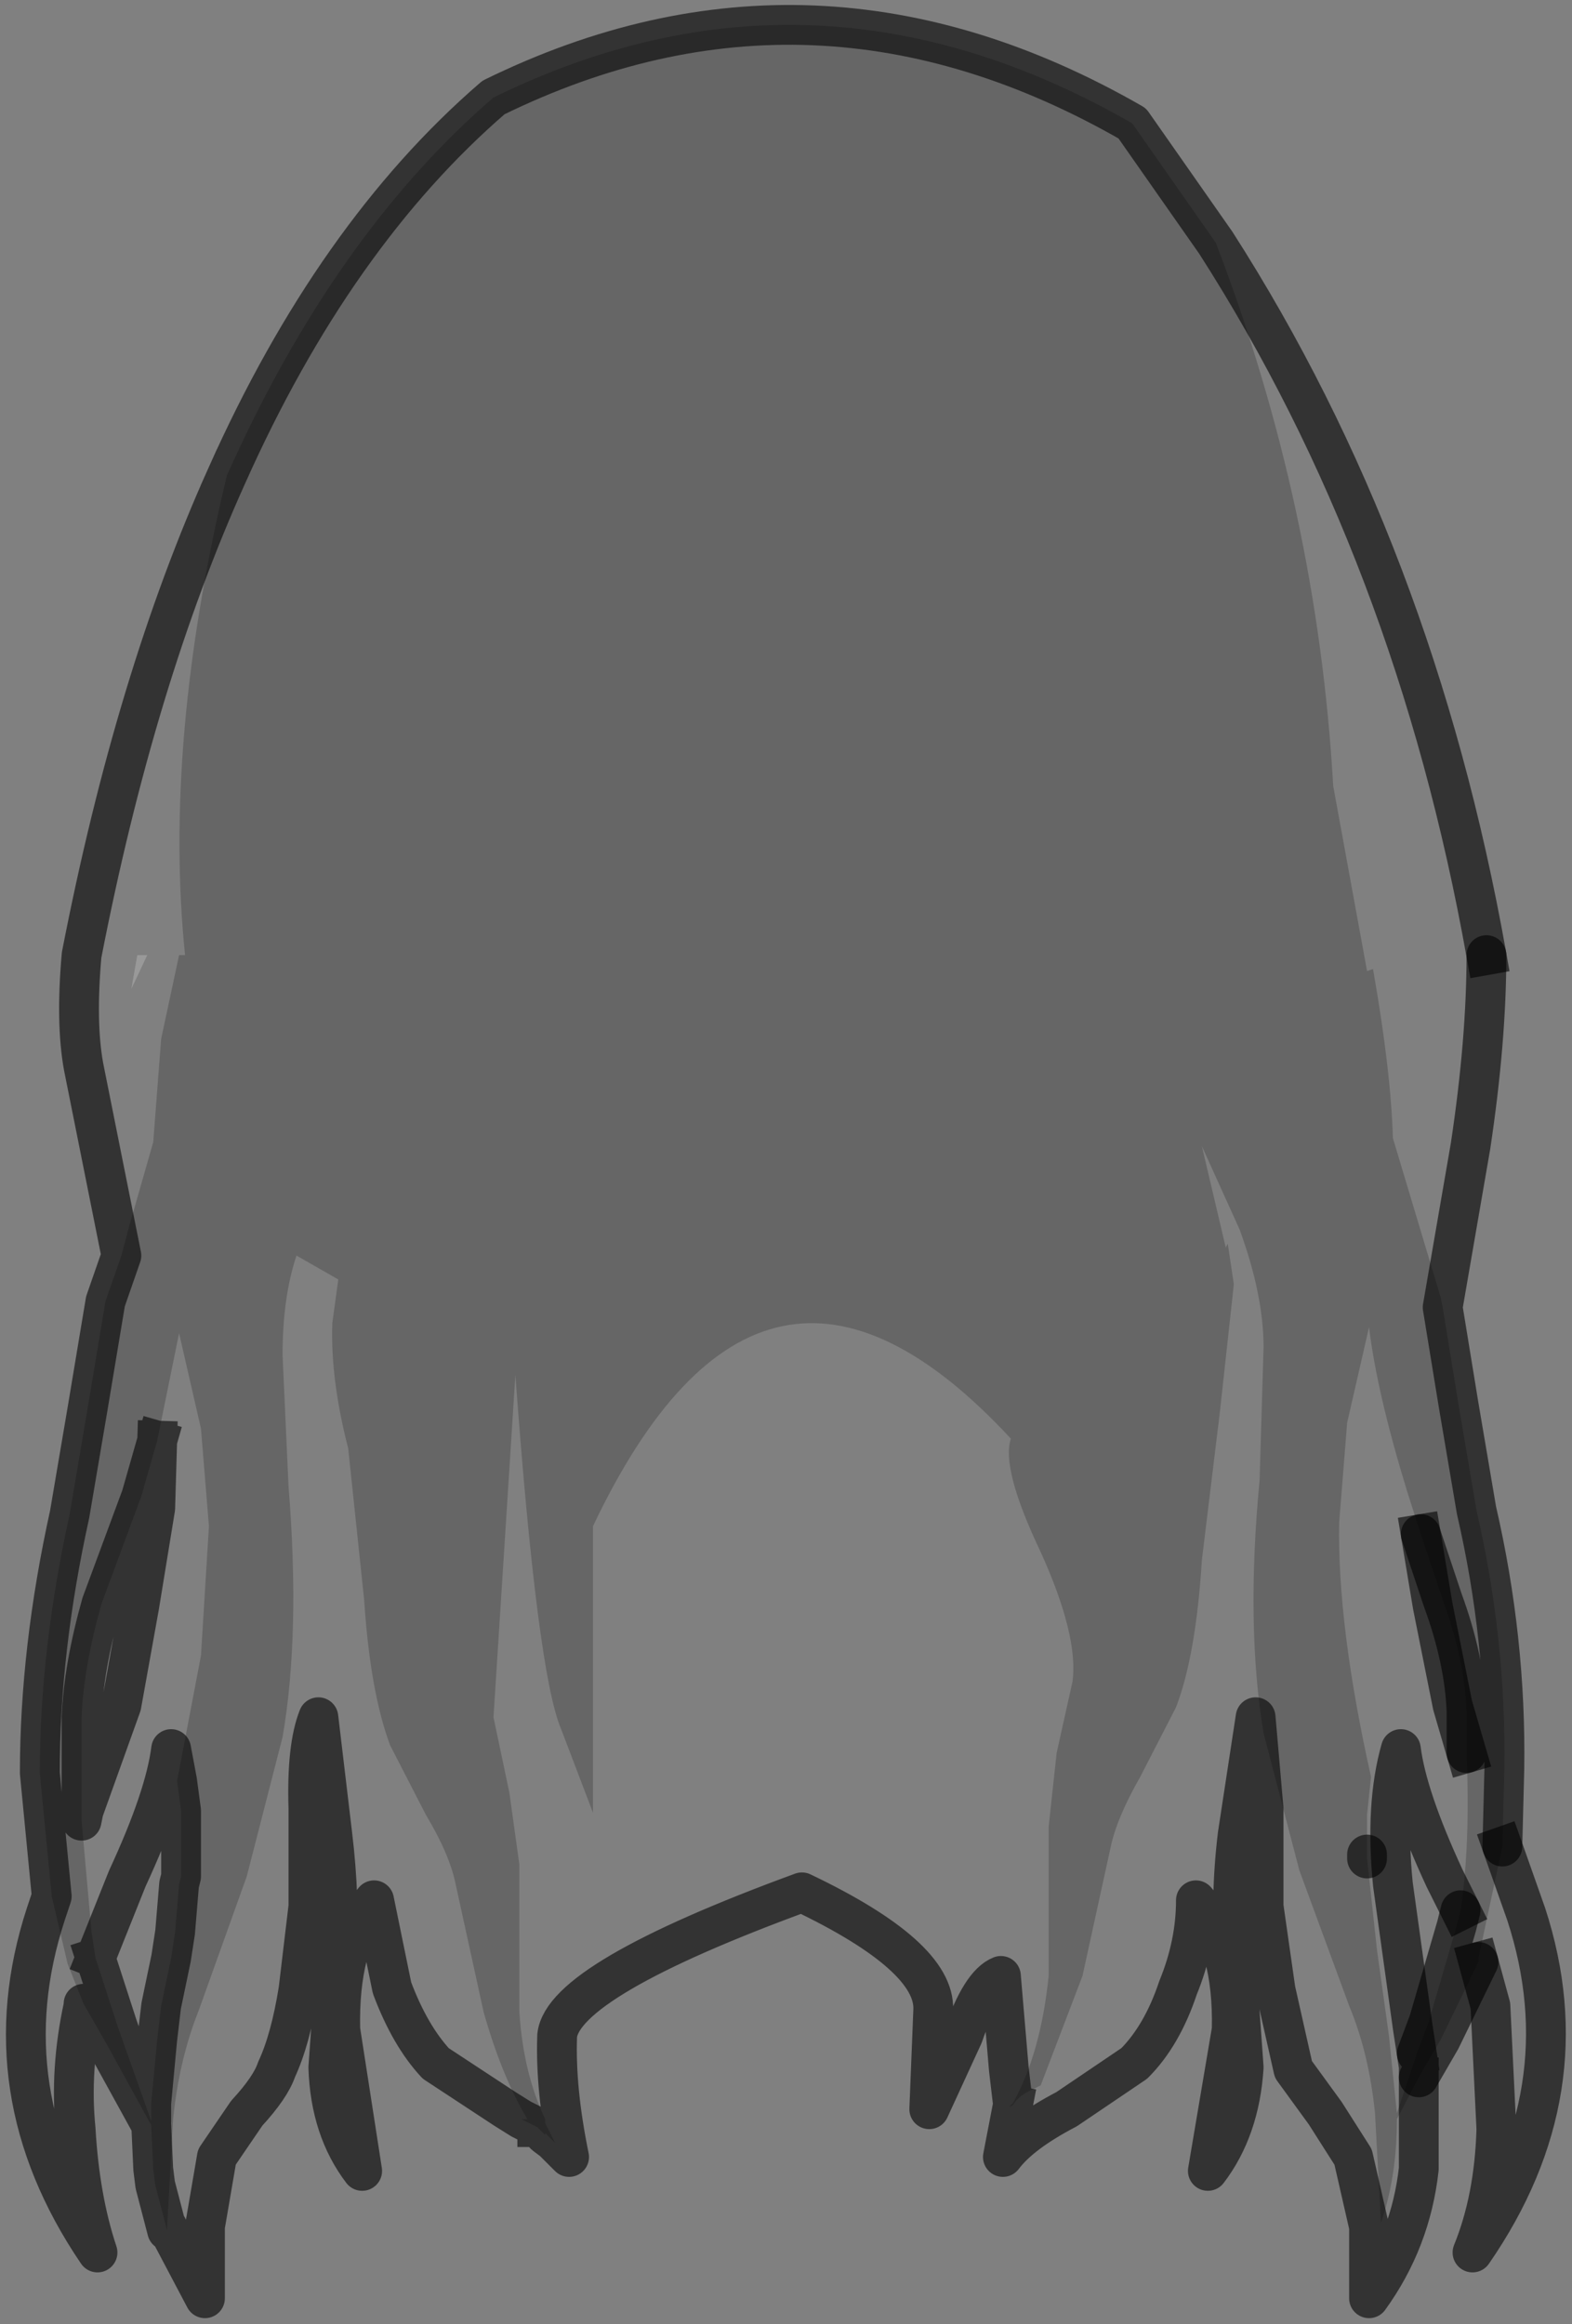 <?xml version="1.0" encoding="UTF-8" standalone="no"?>
<svg xmlns:xlink="http://www.w3.org/1999/xlink" height="58.4px" width="39.5px" xmlns="http://www.w3.org/2000/svg">
  <rect width="100%" height="100%" fill="#808080" stroke="none"/>
  <g transform="matrix(1.0, 0.0, 0.0, 1.0, 19.35, 11.45)">
    <path d="M-13.65 0.5 Q-10.95 -5.55 -6.95 -9.0 1.1 -12.95 9.1 -8.35 L11.2 -5.35 Q13.75 1.3 14.15 8.3 L15.0 12.95 15.15 12.9 Q15.6 15.45 15.65 17.15 L16.25 19.15 16.85 21.15 16.9 21.4 17.3 23.85 17.75 26.5 Q18.5 29.75 18.45 33.0 L18.4 34.95 17.8 37.75 17.8 37.85 16.85 39.8 16.3 40.75 15.75 41.8 Q15.75 43.25 15.35 44.4 L15.2 41.65 Q15.05 40.15 14.55 38.95 L13.3 35.55 12.4 32.1 Q11.95 29.4 12.3 25.75 L12.4 22.4 Q12.4 21.1 11.8 19.45 L10.85 17.35 11.45 19.9 11.5 19.8 11.65 20.8 11.65 20.85 11.3 24.05 10.85 27.75 Q10.7 30.15 10.2 31.45 L9.3 33.2 Q8.7 34.25 8.55 35.0 L7.85 38.2 6.8 40.95 6.6 41.05 Q6.25 41.2 6.1 41.45 L6.0 41.5 6.1 41.4 Q6.8 40.15 7.0 38.2 L7.0 34.45 7.2 32.6 7.6 30.8 Q7.75 29.65 6.8 27.55 5.8 25.45 6.05 24.7 -0.2 17.95 -4.45 26.9 L-4.45 34.1 -5.25 32.0 Q-5.85 30.6 -6.4 23.1 L-6.95 31.7 -6.55 33.6 -6.3 35.4 -6.3 39.1 Q-6.2 40.65 -5.65 41.8 L-5.65 41.9 -5.4 42.4 -5.45 42.35 -5.65 42.15 Q-5.8 42.0 -5.85 42.0 -5.8 42.0 -5.65 42.15 L-5.65 42.2 -5.85 42.0 -6.25 41.8 -6.1 41.8 Q-6.75 40.7 -7.2 39.1 L-7.9 35.9 Q-8.05 35.15 -8.65 34.15 L-9.55 32.4 Q-10.05 31.05 -10.2 28.75 L-10.6 24.95 Q-11.05 23.2 -11.0 21.8 L-10.85 20.7 -11.9 20.1 Q-12.25 21.15 -12.25 22.6 L-12.1 25.9 Q-11.8 29.6 -12.25 32.2 L-13.15 35.7 -14.35 39.05 Q-14.85 40.3 -15.0 41.8 L-15.15 44.5 -15.15 44.6 -15.45 43.45 -15.5 43.05 -15.55 41.95 -16.65 39.95 -17.25 38.9 -17.65 37.9 -18.05 36.2 -18.35 33.1 Q-18.35 30.0 -17.6 26.6 L-17.15 23.95 -16.7 21.25 -16.3 20.1 -16.1 19.35 -15.5 17.25 -15.3 14.65 -14.85 12.55 -14.7 12.55 Q-15.25 7.2 -13.65 0.5 M16.35 27.1 L16.0 26.0 Q15.25 23.55 15.05 21.9 L14.5 24.3 14.3 26.8 Q14.25 29.4 15.1 33.2 L15.0 34.15 15.0 34.25 15.0 35.15 15.0 35.25 15.25 37.55 15.55 39.7 15.75 41.65 16.25 40.15 16.55 39.35 17.25 36.95 17.35 36.55 Q17.6 34.9 17.5 32.6 L17.5 31.55 Q17.45 30.25 16.9 28.75 L16.35 27.1 M-14.9 33.3 L-14.3 30.15 -14.1 26.9 -14.3 24.45 -14.85 22.05 -15.4 24.75 -15.8 26.15 -16.8 28.85 Q-17.25 30.45 -17.3 31.7 L-17.3 34.3 -17.05 37.1 -16.95 37.75 -16.4 39.45 -15.55 41.85 -15.55 41.4 -15.4 39.8 -15.3 38.95 -15.05 37.75 -14.95 37.1 -14.85 35.9 -14.8 35.7 -14.8 35.3 -14.8 34.4 -14.8 34.05 -14.9 33.3" fill="#000000" fill-opacity="0.2" fill-rule="evenodd" stroke="none"/>
    <path d="M11.2 -5.35 Q16.2 2.45 18.0 12.55 18.0 14.7 17.6 17.35 L16.9 21.4 16.85 21.15 16.25 19.15 15.65 17.15 Q15.6 15.45 15.15 12.9 L15.0 12.95 14.15 8.3 Q13.75 1.3 11.2 -5.35 M18.4 34.95 L19.0 36.65 Q20.45 41.1 17.65 45.15 18.2 43.8 18.25 42.05 L18.1 38.95 17.8 37.85 17.8 37.75 18.4 34.95 M16.3 40.75 L16.3 43.05 Q16.1 44.85 15.05 46.3 L15.05 44.5 14.65 42.75 13.95 41.65 13.15 40.55 12.7 38.55 12.4 36.45 12.4 34.0 12.2 31.7 11.75 34.65 Q11.55 36.3 11.7 37.7 L11.9 40.5 Q11.8 42.05 11.0 43.1 L11.6 39.55 Q11.65 37.4 10.7 36.3 10.7 37.4 10.25 38.5 9.85 39.7 9.15 40.4 L7.45 41.55 Q6.3 42.15 5.85 42.75 L6.1 41.45 Q6.25 41.2 6.6 41.05 L6.8 40.95 7.85 38.2 8.55 35.0 Q8.7 34.25 9.3 33.2 L10.2 31.45 Q10.7 30.15 10.85 27.75 L11.3 24.05 11.65 20.85 11.65 20.8 11.5 19.8 11.45 19.9 10.85 17.35 11.8 19.45 Q12.4 21.1 12.4 22.4 L12.3 25.75 Q11.95 29.4 12.4 32.1 L13.3 35.55 14.55 38.95 Q15.05 40.15 15.2 41.65 L15.35 44.4 Q15.75 43.25 15.75 41.8 L16.3 40.75 M6.1 41.4 L6.0 40.55 5.8 38.2 Q5.3 38.4 4.85 39.7 L4.0 41.55 4.1 39.05 Q4.15 37.7 0.8 36.1 -5.2 38.3 -5.35 39.7 -5.4 41.05 -5.05 42.75 L-5.4 42.4 -5.65 41.9 -5.65 41.8 Q-6.2 40.65 -6.3 39.1 L-6.3 35.4 -6.55 33.6 -6.95 31.7 -6.4 23.1 Q-5.85 30.6 -5.25 32.0 L-4.45 34.1 -4.45 26.9 Q-0.2 17.95 6.05 24.7 5.8 25.45 6.8 27.55 7.75 29.65 7.6 30.8 L7.2 32.6 7.0 34.45 7.0 38.2 Q6.8 40.15 6.1 41.4 M-5.45 42.35 L-5.65 42.2 -5.65 42.15 -5.45 42.35 M-6.25 41.8 L-6.65 41.55 -8.4 40.4 Q-9.05 39.7 -9.5 38.5 L-9.95 36.3 Q-10.85 37.4 -10.8 39.55 L-10.25 43.1 Q-11.05 42.05 -11.1 40.5 L-10.9 37.7 Q-10.8 36.3 -11.0 34.65 L-11.35 31.7 Q-11.65 32.45 -11.6 34.0 L-11.6 36.45 -11.85 38.55 Q-12.05 39.8 -12.4 40.55 -12.55 41.0 -13.15 41.65 L-13.9 42.75 -14.2 44.5 -14.2 46.3 -15.15 44.5 -15.0 41.8 Q-14.85 40.3 -14.35 39.05 L-13.15 35.7 -12.25 32.2 Q-11.8 29.6 -12.1 25.9 L-12.25 22.6 Q-12.25 21.15 -11.9 20.1 L-10.85 20.7 -11.0 21.8 Q-11.05 23.2 -10.6 24.95 L-10.2 28.75 Q-10.05 31.05 -9.55 32.4 L-8.65 34.15 Q-8.05 35.15 -7.9 35.9 L-7.2 39.1 Q-6.75 40.7 -6.1 41.8 L-6.25 41.8 M-17.25 38.9 L-17.25 38.95 Q-17.6 40.55 -17.45 42.05 -17.35 43.8 -16.9 45.15 -19.65 41.1 -18.2 36.65 L-18.05 36.2 -17.65 37.9 -17.25 38.9 M-16.3 20.1 L-16.85 17.35 -17.25 15.35 Q-17.45 14.25 -17.3 12.55 -15.95 5.6 -13.65 0.5 -15.25 7.2 -14.7 12.55 L-14.85 12.55 -15.3 14.65 -15.5 17.25 -16.1 19.35 -16.3 20.1 M15.0 35.15 L15.0 34.25 15.0 34.15 15.1 33.2 Q14.25 29.4 14.3 26.8 L14.5 24.3 15.05 21.9 Q15.25 23.55 16.0 26.0 L16.35 27.1 16.65 28.9 17.15 31.4 17.5 32.6 Q17.6 34.9 17.35 36.55 L16.95 35.75 Q16.0 33.7 15.85 32.5 15.45 33.9 15.65 35.9 L16.15 39.5 16.25 40.15 15.75 41.65 15.55 39.7 15.25 37.55 15.0 35.25 15.0 35.15 M-15.9 12.55 L-16.05 13.4 -15.65 12.55 -15.9 12.55 M-15.4 24.75 L-14.85 22.05 -14.3 24.45 -14.1 26.9 -14.3 30.15 -14.9 33.3 -15.05 32.5 Q-15.2 33.7 -16.15 35.75 L-16.95 37.75 -17.05 37.1 -17.3 34.3 -17.25 34.05 -16.3 31.4 -15.85 28.9 -15.45 26.45 -15.4 24.75" fill="#ffffff" fill-opacity="0.0" fill-rule="evenodd" stroke="none"/>
    <path d="M-15.9 12.55 L-15.65 12.55 -16.05 13.4 -15.9 12.55" fill="#ffffff" fill-opacity="0.2" fill-rule="evenodd" stroke="none"/>
    <path d="M-13.65 0.5 Q-10.95 -5.55 -6.95 -9.0 1.1 -12.95 9.1 -8.35 L11.2 -5.35 Q16.2 2.45 18.0 12.55 M18.4 34.95 L19.0 36.65 Q20.45 41.1 17.65 45.15 18.2 43.8 18.25 42.05 L18.1 38.95 17.8 37.85 M16.3 40.75 L16.3 43.05 Q16.1 44.85 15.05 46.3 L15.05 44.5 14.65 42.75 13.95 41.65 13.15 40.55 12.7 38.55 12.4 36.45 12.4 34.0 12.2 31.7 11.75 34.65 Q11.55 36.3 11.7 37.7 L11.9 40.5 Q11.8 42.05 11.0 43.1 L11.6 39.55 Q11.65 37.4 10.7 36.3 10.7 37.4 10.25 38.5 9.85 39.7 9.15 40.4 L7.45 41.55 Q6.3 42.15 5.85 42.75 L6.1 41.45 M6.1 41.4 L6.0 40.55 5.8 38.2 Q5.3 38.4 4.85 39.7 L4.0 41.55 4.1 39.05 Q4.15 37.7 0.8 36.1 -5.2 38.3 -5.35 39.7 -5.4 41.05 -5.05 42.75 L-5.4 42.4 -5.45 42.35 -5.65 42.2 -5.85 42.0 -6.25 41.8 -6.65 41.55 -8.4 40.4 Q-9.05 39.7 -9.5 38.5 L-9.95 36.3 Q-10.85 37.4 -10.8 39.55 L-10.25 43.1 Q-11.05 42.05 -11.1 40.5 L-10.9 37.7 Q-10.8 36.3 -11.0 34.65 L-11.35 31.7 Q-11.65 32.45 -11.6 34.0 L-11.6 36.45 -11.85 38.55 Q-12.05 39.8 -12.4 40.55 -12.55 41.0 -13.15 41.65 L-13.9 42.75 -14.2 44.5 -14.2 46.3 -15.15 44.5 -15.15 44.6 -15.45 43.45 -15.5 43.05 -15.55 41.95 -16.65 39.95 -17.25 38.9 -17.25 38.95 Q-17.6 40.55 -17.45 42.05 -17.35 43.8 -16.9 45.15 -19.65 41.1 -18.2 36.65 L-18.05 36.2 -18.35 33.1 Q-18.35 30.0 -17.6 26.6 L-17.15 23.95 -16.7 21.25 -16.3 20.1 -16.85 17.35 -17.25 15.35 Q-17.45 14.25 -17.3 12.55 -15.95 5.6 -13.65 0.5 M17.5 32.6 L17.15 31.4 16.65 28.9 16.35 27.1 M16.25 40.15 L16.15 39.5 15.65 35.9 Q15.45 33.9 15.85 32.5 16.0 33.7 16.95 35.75 L17.35 36.55 M-15.4 24.75 L-15.45 26.45 -15.85 28.9 -16.3 31.4 -17.25 34.05 -17.3 34.3 -17.3 31.7 Q-17.25 30.45 -16.8 28.85 L-15.8 26.15 -15.4 24.75 M-16.95 37.75 L-16.15 35.75 Q-15.2 33.7 -15.05 32.5 L-14.9 33.3 -14.8 34.05 -14.8 34.4 -14.8 35.3 -14.8 35.7 -14.85 35.9 -14.95 37.1 -15.05 37.75 -15.3 38.95 -15.4 39.8 -15.55 41.4 -15.55 41.85 -16.4 39.45 -16.95 37.75 M-5.65 42.15 L-5.45 42.35 M-5.85 42.0 Q-5.8 42.0 -5.65 42.15" fill="none" stroke="#000000" stroke-linecap="square" stroke-linejoin="round" stroke-opacity="0.6" stroke-width="1.0"/>
    <path d="M18.0 12.55 Q18.0 14.7 17.6 17.35 L16.9 21.4 17.3 23.85 17.75 26.5 Q18.5 29.75 18.45 33.0 L18.4 34.95 M17.8 37.85 L16.85 39.8 16.3 40.75 M16.35 27.1 L16.9 28.75 Q17.45 30.25 17.5 31.55 L17.5 32.6 M17.35 36.55 L17.25 36.95 16.55 39.35 16.25 40.15 M15.0 35.25 L15.0 35.15" fill="none" stroke="#000000" stroke-linecap="round" stroke-linejoin="round" stroke-opacity="0.6" stroke-width="1.0"/>
  </g>
</svg>
